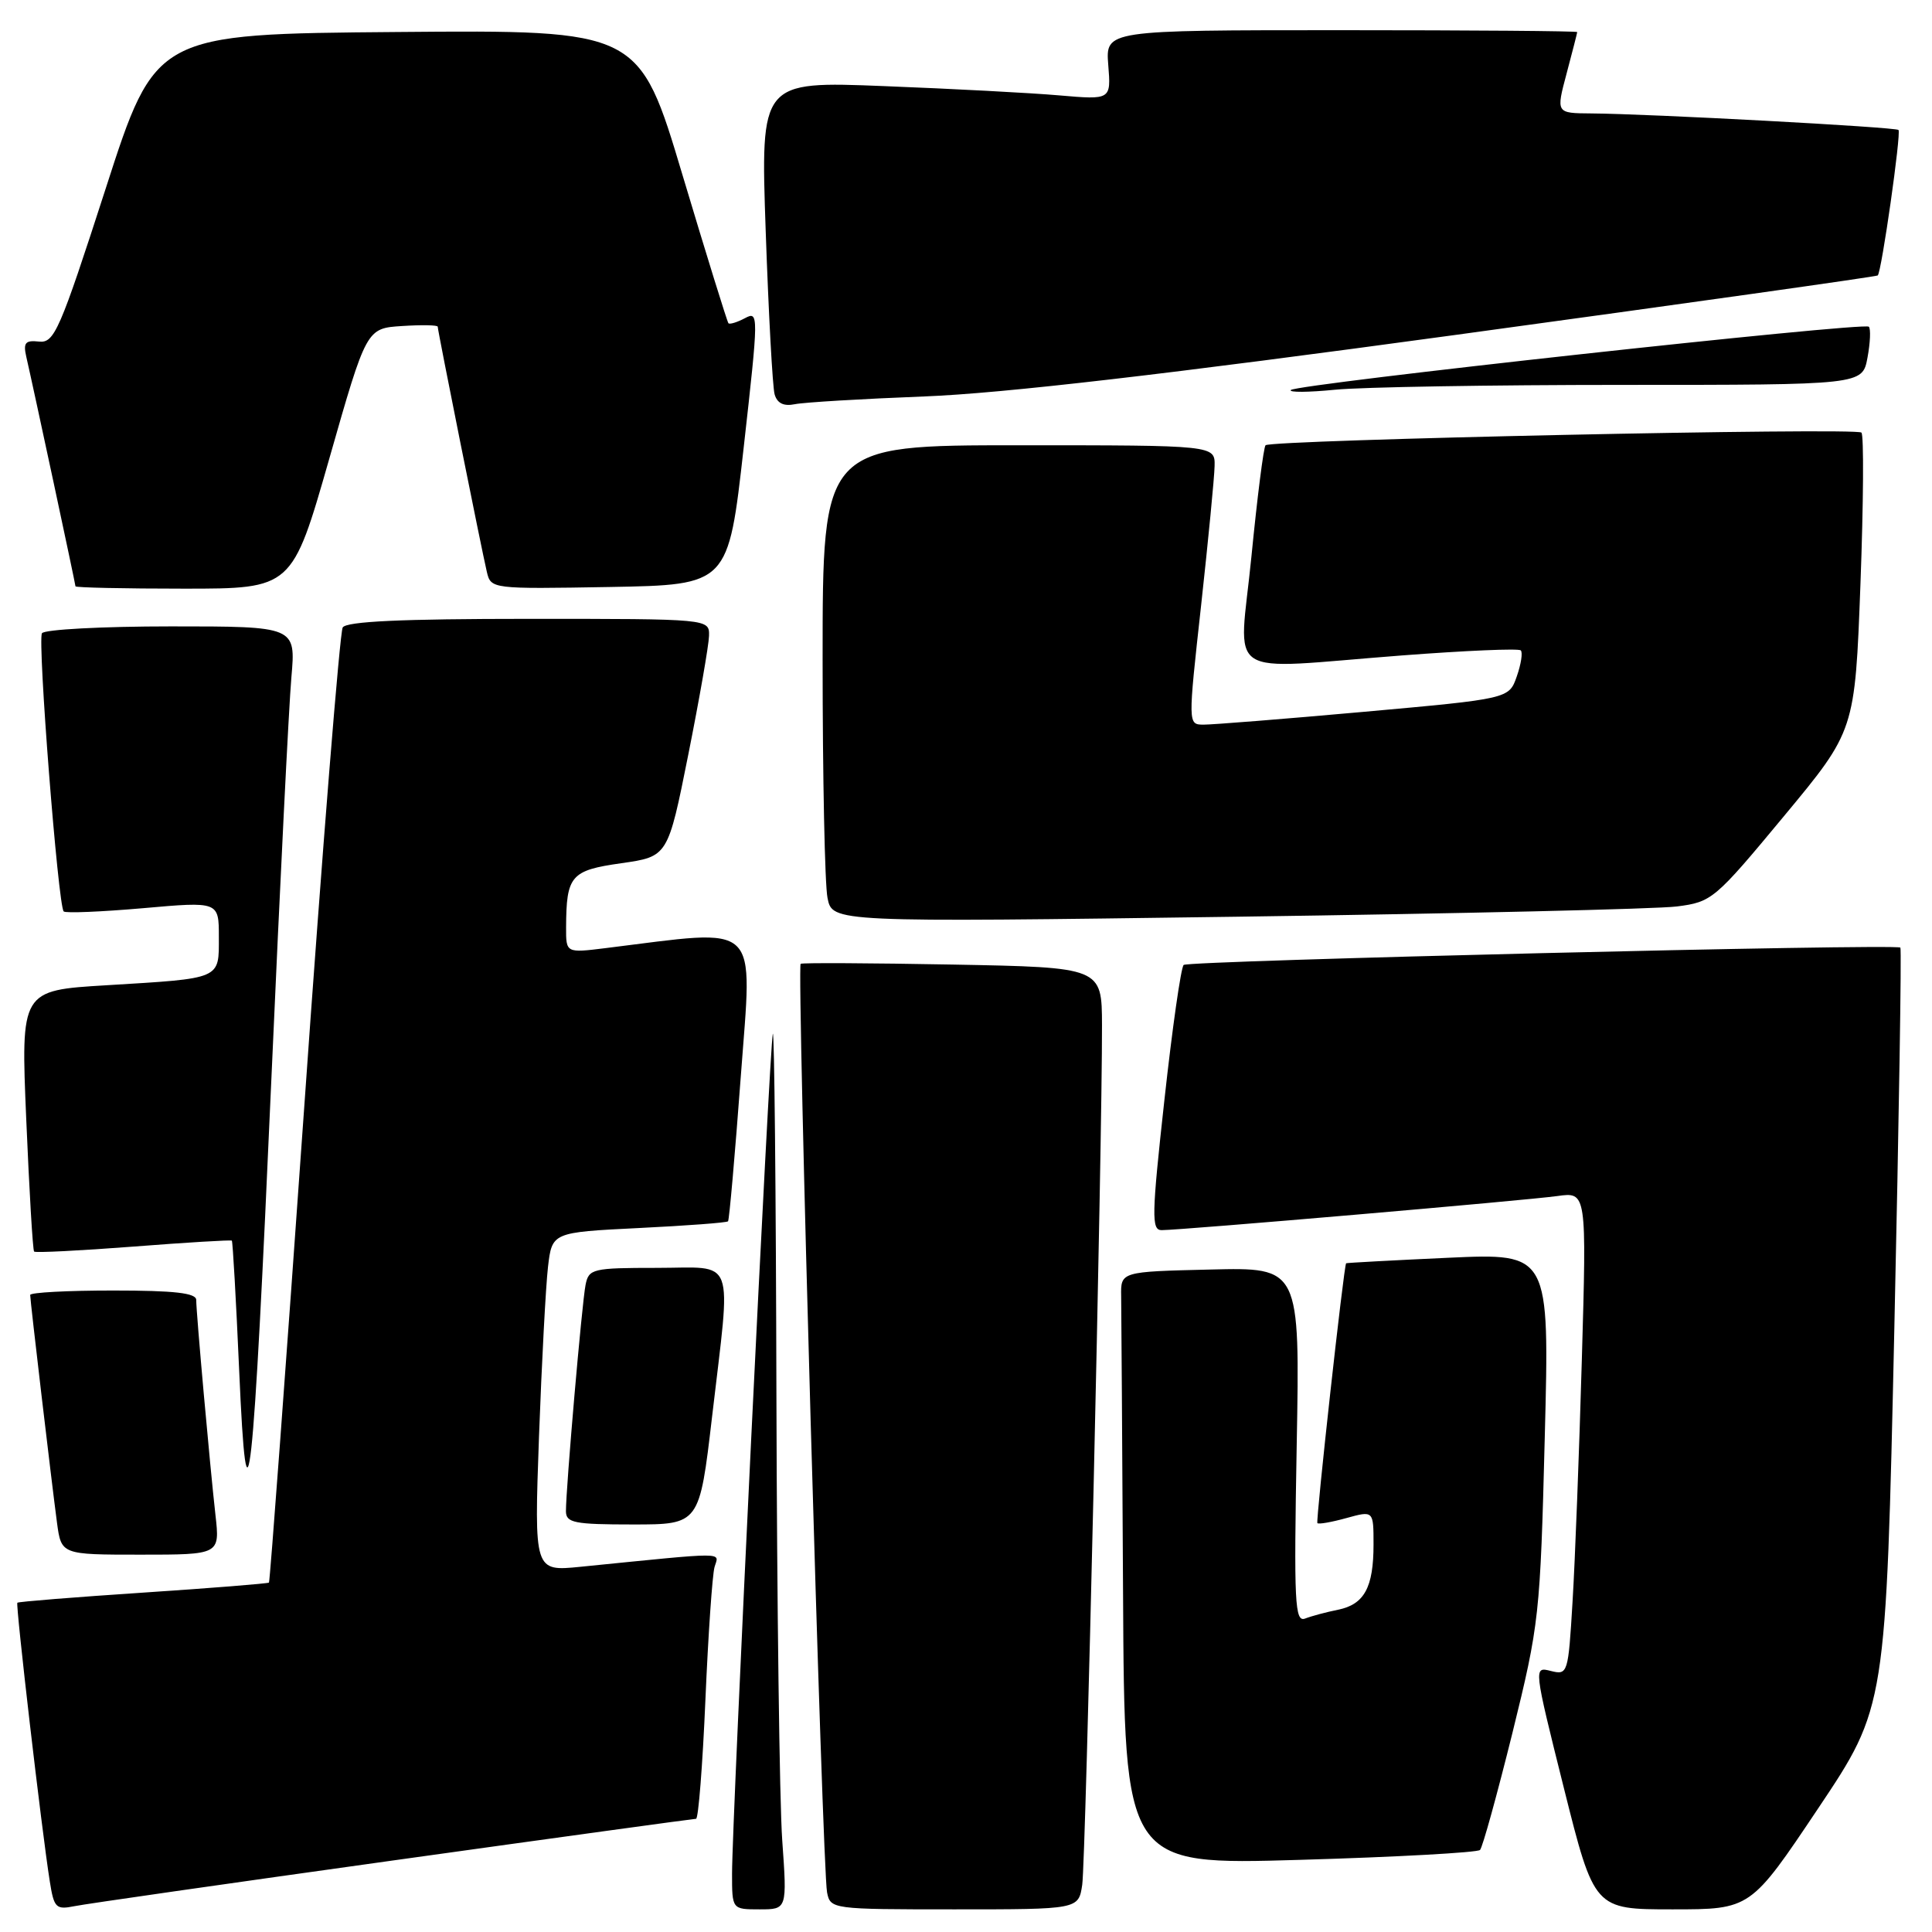 <?xml version="1.0" encoding="UTF-8" standalone="no"?>
<!DOCTYPE svg PUBLIC "-//W3C//DTD SVG 1.1//EN" "http://www.w3.org/Graphics/SVG/1.1/DTD/svg11.dtd" >
<svg xmlns="http://www.w3.org/2000/svg" xmlns:xlink="http://www.w3.org/1999/xlink" version="1.1" viewBox="0 0 256 256">
 <g >
 <path fill="currentColor"
d=" M 52.09 246.52 C 73.86 243.48 91.93 241.00 92.23 241.00 C 92.54 241.00 93.10 233.91 93.47 225.25 C 93.84 216.59 94.39 208.66 94.68 207.64 C 95.25 205.62 96.80 205.62 76.89 207.61 C 70.78 208.22 70.78 208.22 71.42 190.36 C 71.78 180.54 72.32 170.43 72.61 167.89 C 73.15 163.29 73.15 163.29 84.66 162.72 C 91.00 162.41 96.31 162.01 96.47 161.83 C 96.63 161.65 97.39 153.00 98.16 142.62 C 99.70 121.76 101.07 123.06 80.25 125.63 C 75.00 126.28 75.00 126.28 75.01 122.89 C 75.04 116.01 75.63 115.33 82.33 114.38 C 88.50 113.50 88.50 113.50 91.20 100.00 C 92.68 92.58 93.92 85.49 93.95 84.25 C 94.00 82.00 94.00 82.00 70.06 82.00 C 53.21 82.00 45.91 82.34 45.41 83.14 C 45.03 83.77 42.72 112.44 40.30 146.87 C 37.87 181.29 35.77 209.56 35.64 209.70 C 35.50 209.83 28.00 210.43 18.97 211.03 C 9.93 211.63 2.43 212.23 2.30 212.37 C 2.05 212.62 5.52 242.51 6.60 249.31 C 7.15 252.80 7.42 253.07 9.85 252.58 C 11.31 252.28 30.31 249.56 52.09 246.52 Z  M 103.65 243.85 C 103.29 238.81 102.95 212.37 102.88 185.10 C 102.82 157.82 102.60 136.18 102.40 137.00 C 101.97 138.73 97.00 241.15 97.00 248.27 C 97.00 253.00 97.00 253.00 100.65 253.00 C 104.30 253.00 104.30 253.00 103.65 243.85 Z  M 143.40 249.75 C 143.87 246.60 146.06 151.31 146.02 135.84 C 146.00 128.18 146.00 128.18 126.25 127.81 C 115.39 127.61 106.32 127.56 106.09 127.71 C 105.57 128.06 108.97 247.69 109.59 250.75 C 110.03 252.97 110.23 253.00 126.47 253.00 C 142.91 253.00 142.91 253.00 143.40 249.75 Z  M 240.93 239.60 C 249.90 226.20 249.90 226.20 251.01 175.99 C 251.62 148.38 251.98 125.69 251.81 125.56 C 251.06 125.03 157.43 127.29 156.84 127.86 C 156.48 128.21 155.33 136.26 154.29 145.75 C 152.60 161.08 152.56 163.00 153.92 163.00 C 156.51 163.00 202.25 159.06 206.37 158.48 C 210.24 157.94 210.24 157.94 209.60 180.22 C 209.25 192.47 208.70 206.88 208.37 212.24 C 207.80 221.78 207.74 221.97 205.49 221.41 C 203.20 220.83 203.20 220.83 207.22 236.92 C 211.25 253.00 211.25 253.00 221.61 253.00 C 231.96 253.00 231.96 253.00 240.93 239.60 Z  M 196.11 245.13 C 196.45 244.78 198.37 237.81 200.40 229.64 C 203.96 215.19 204.09 214.08 204.69 190.41 C 205.32 166.05 205.32 166.05 191.91 166.66 C 184.53 167.00 178.44 167.33 178.37 167.39 C 178.07 167.63 174.33 201.52 174.56 201.82 C 174.70 202.00 176.43 201.70 178.41 201.15 C 182.00 200.16 182.00 200.16 182.00 204.65 C 182.00 210.35 180.78 212.59 177.29 213.30 C 175.75 213.61 173.80 214.13 172.95 214.46 C 171.56 215.00 171.44 212.51 171.82 191.50 C 172.25 167.93 172.25 167.93 160.38 168.22 C 148.50 168.50 148.50 168.50 148.56 171.75 C 148.59 173.54 148.70 191.23 148.81 211.06 C 149.00 247.13 149.00 247.13 172.25 246.44 C 185.04 246.07 195.77 245.47 196.11 245.13 Z  M 28.55 200.75 C 27.82 194.25 26.00 173.95 26.00 172.25 C 26.00 171.33 23.13 171.00 15.00 171.00 C 8.95 171.00 4.00 171.26 4.00 171.59 C 4.00 172.34 6.81 196.18 7.55 201.75 C 8.12 206.00 8.12 206.00 18.63 206.00 C 29.14 206.00 29.14 206.00 28.55 200.75 Z  M 94.35 187.75 C 96.89 166.00 97.63 168.00 87.02 168.00 C 78.51 168.00 78.01 168.12 77.59 170.25 C 77.11 172.62 74.98 197.25 74.99 200.25 C 75.00 201.78 76.09 202.00 83.84 202.00 C 92.68 202.00 92.68 202.00 94.35 187.75 Z  M 35.98 142.50 C 37.10 117.20 38.28 93.46 38.61 89.75 C 39.20 83.00 39.20 83.00 22.66 83.00 C 13.56 83.00 5.86 83.41 5.56 83.91 C 4.95 84.89 7.70 120.03 8.44 120.77 C 8.69 121.02 13.42 120.82 18.95 120.34 C 29.00 119.45 29.00 119.45 29.00 124.16 C 29.00 129.81 29.44 129.62 14.13 130.55 C 2.75 131.23 2.75 131.23 3.48 148.37 C 3.88 157.79 4.34 165.65 4.52 165.84 C 4.70 166.02 10.61 165.72 17.67 165.18 C 24.73 164.63 30.60 164.28 30.72 164.39 C 30.84 164.51 31.28 172.23 31.69 181.55 C 32.73 205.39 33.52 198.24 35.98 142.50 Z  M 222.20 120.11 C 226.83 119.52 227.22 119.19 236.37 108.16 C 245.79 96.82 245.79 96.82 246.52 77.37 C 246.92 66.67 246.98 57.65 246.65 57.32 C 245.96 56.62 168.38 58.28 167.69 59.00 C 167.43 59.28 166.59 65.91 165.82 73.75 C 164.18 90.36 161.64 88.69 185.76 86.85 C 194.15 86.21 201.24 85.90 201.51 86.18 C 201.79 86.45 201.55 88.01 200.98 89.63 C 199.95 92.59 199.95 92.59 180.72 94.32 C 170.15 95.27 160.58 96.03 159.46 96.02 C 157.41 96.00 157.41 96.00 159.15 80.25 C 160.10 71.59 160.91 63.26 160.94 61.75 C 161.00 59.00 161.00 59.00 135.00 59.00 C 109.00 59.00 109.00 59.00 109.00 87.38 C 109.00 102.98 109.29 117.20 109.65 118.98 C 110.29 122.21 110.29 122.21 163.86 121.47 C 193.32 121.06 219.57 120.45 222.20 120.11 Z  M 43.64 60.75 C 48.56 43.50 48.56 43.50 53.28 43.20 C 55.88 43.03 58.00 43.07 58.00 43.29 C 58.00 43.82 63.82 72.85 64.51 75.78 C 65.05 78.04 65.14 78.05 80.78 77.78 C 96.50 77.50 96.50 77.50 98.54 59.32 C 100.53 41.63 100.54 41.18 98.71 42.16 C 97.67 42.71 96.69 43.01 96.52 42.83 C 96.36 42.65 93.62 33.83 90.45 23.24 C 84.69 3.97 84.69 3.97 52.65 4.24 C 20.61 4.50 20.61 4.50 14.00 25.00 C 7.91 43.84 7.20 45.48 5.17 45.26 C 3.36 45.06 3.06 45.41 3.48 47.26 C 4.44 51.43 10.00 77.39 10.00 77.69 C 10.00 77.86 16.46 78.00 24.36 78.00 C 38.71 78.00 38.71 78.00 43.64 60.75 Z  M 122.50 52.53 C 132.85 52.13 154.70 49.59 193.00 44.36 C 223.53 40.19 248.64 36.65 248.81 36.50 C 249.32 36.04 251.94 17.61 251.56 17.22 C 251.17 16.84 218.51 15.08 210.84 15.03 C 206.18 15.00 206.18 15.00 207.58 9.75 C 208.35 6.86 208.98 4.39 208.99 4.25 C 208.99 4.11 194.93 4.00 177.74 4.00 C 146.49 4.00 146.49 4.00 146.85 8.61 C 147.22 13.23 147.22 13.23 140.36 12.64 C 136.59 12.31 126.14 11.76 117.14 11.41 C 100.77 10.76 100.77 10.76 101.46 30.63 C 101.84 41.56 102.37 51.29 102.64 52.25 C 102.98 53.44 103.84 53.86 105.32 53.56 C 106.52 53.31 114.25 52.85 122.50 52.53 Z  M 215.04 51.00 C 246.78 51.00 246.78 51.00 247.45 47.40 C 247.82 45.42 247.90 43.57 247.63 43.29 C 246.98 42.65 171.76 50.89 171.04 51.68 C 170.74 52.01 173.38 51.99 176.90 51.64 C 180.41 51.29 197.58 51.00 215.04 51.00 Z "/>
</g>
</svg>